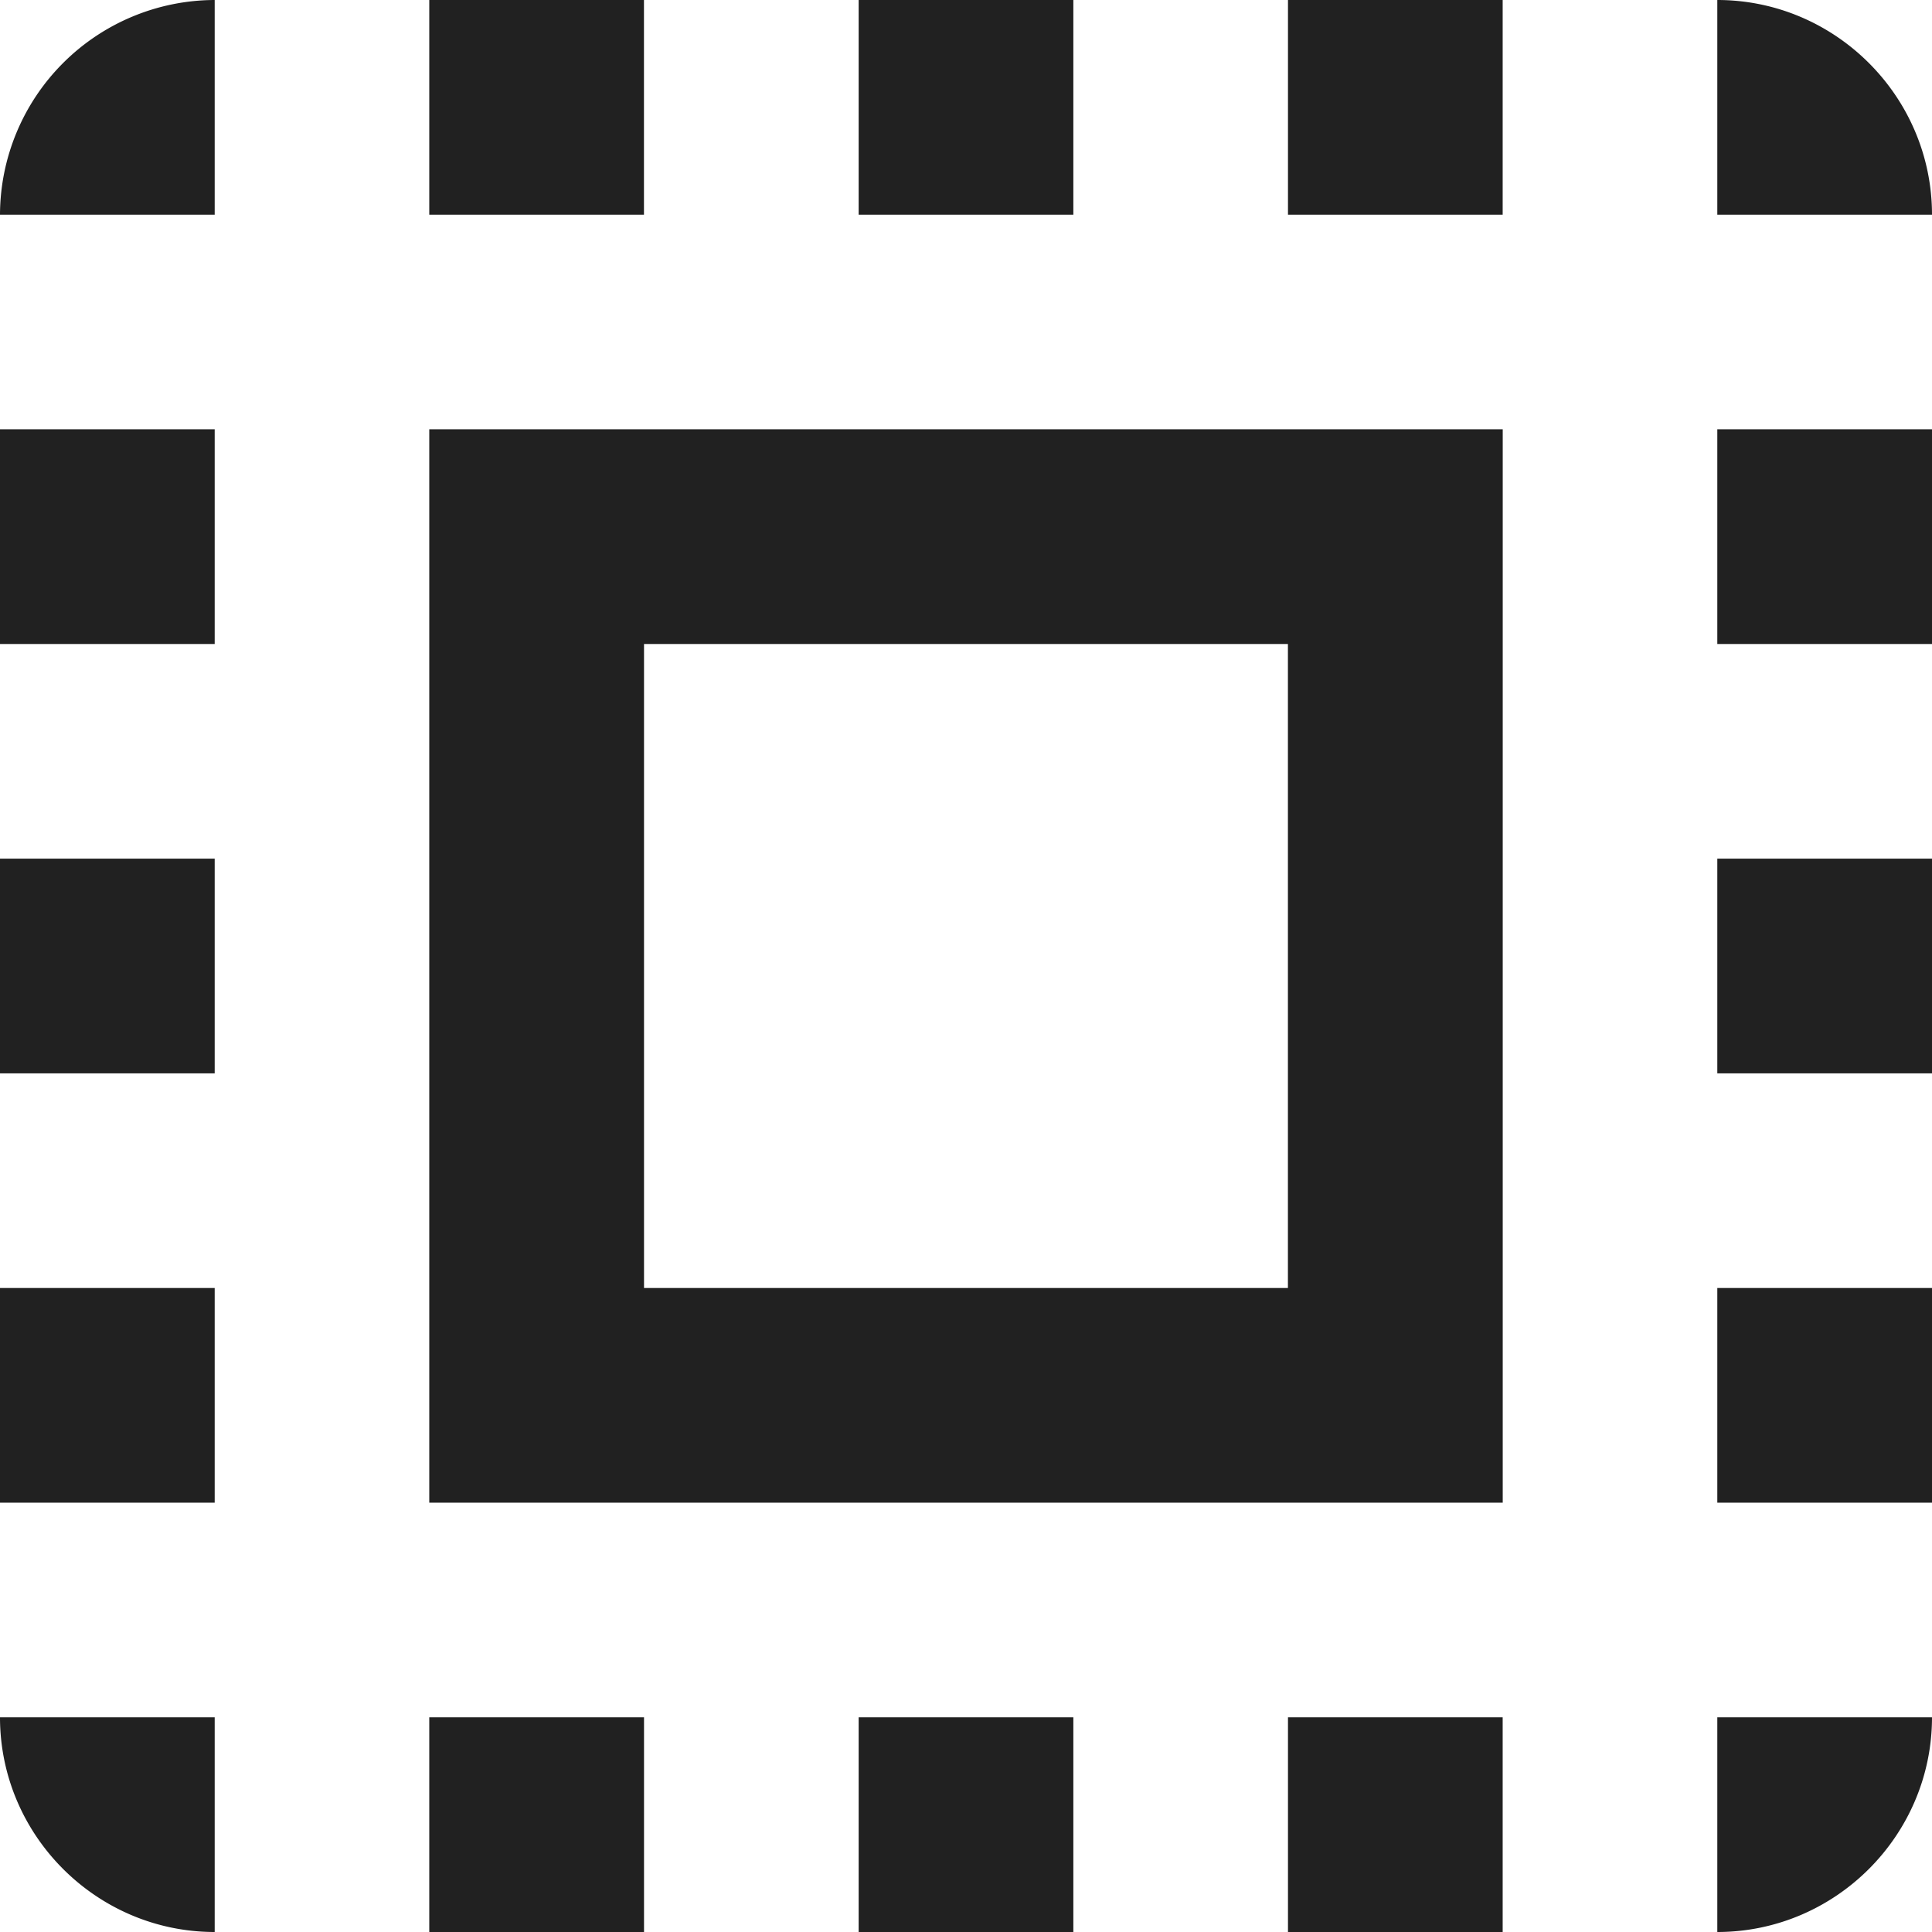 <svg xmlns="http://www.w3.org/2000/svg" width="32" height="32" viewBox="0 0 32 32"><title>select all</title><g fill="#212121" class="nc-icon-wrapper"><g fill="#212121"><path transform="scale(1,-1) translate(0,-32)" d="M 0 28.444 H 3.556 V 32 A 3.566 3.566 0 0 1 0 28.444 z M 0 14.222 H 3.556 V 17.778 H 0 V 14.222 z M 7.111 0 H 10.667 V 3.556 H 7.11 V 0 z M 0 21.333 H 3.556 V 24.89 H 0 V 21.334 z M 17.778 32 H 14.222 V 28.444 H 17.778 V 32 z M 28.444 32 V 28.444 H 32 C 32 30.4 30.4 32 28.444 32 z M 3.556 0 V 3.556 H 0 C 0 1.6 1.6 0 3.556 0 z M 0 7.111 H 3.556 V 10.667 H 0 V 7.111 z M 10.667 32 H 7.11 V 28.444 H 10.666 V 32 z M 14.222 0 H 17.778 V 3.556 H 14.222 V 0 z M 28.444 14.222 H 32 V 17.778 H 28.444 V 14.222 z M 28.444 0 C 30.4 0 32 1.6 32 3.556 H 28.444 V 0 z M 28.444 21.333 H 32 V 24.89 H 28.444 V 21.334 z M 28.444 7.111 H 32 V 10.667 H 28.444 V 7.111 z M 21.334 0 H 24.889 V 3.556 H 21.333 V 0 z M 21.334 28.444 H 24.889 V 32 H 21.333 V 28.444 z M 7.11 7.111 H 24.89 V 24.89 H 7.11 V 7.11 z M 10.666 21.333 H 21.332 V 10.667 H 10.667 V 21.333 z"></path></g></g></svg>